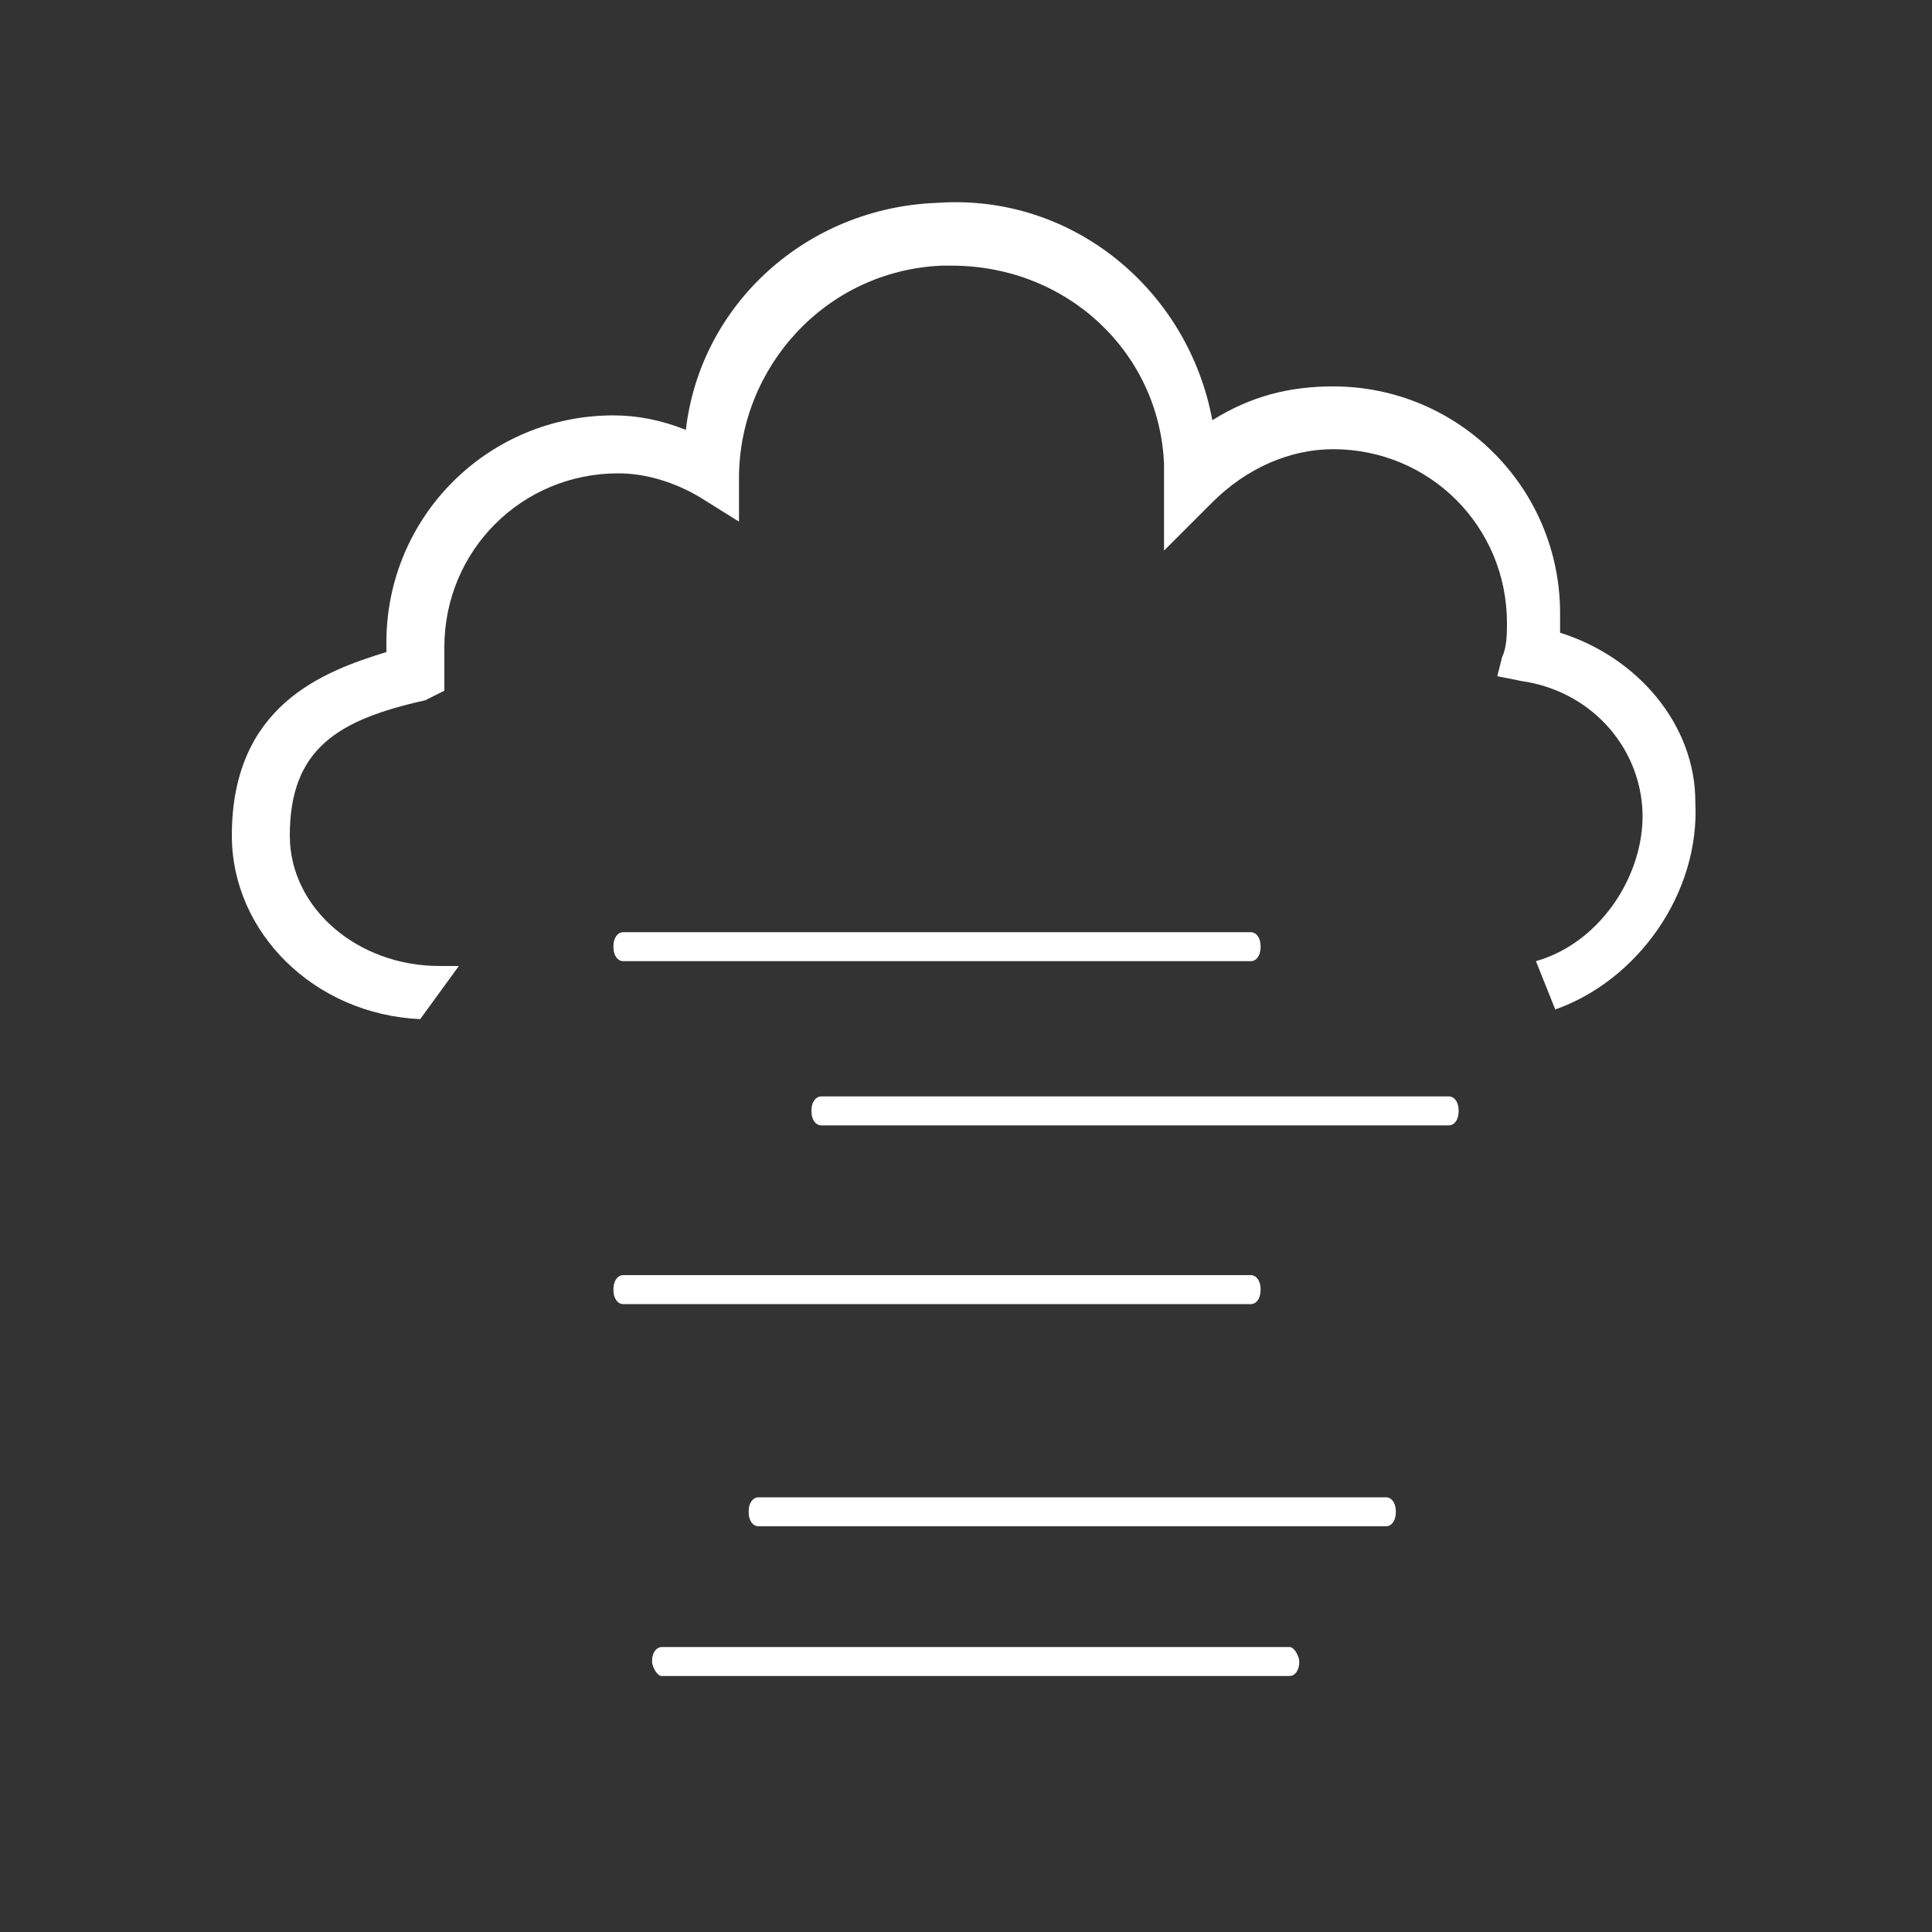 <?xml version="1.0" encoding="utf-8"?>
<!-- Generator: Adobe Illustrator 24.3.0, SVG Export Plug-In . SVG Version: 6.00 Build 0)  -->
<svg version="1.1" id="Laag_1" xmlns="http://www.w3.org/2000/svg" xmlns:xlink="http://www.w3.org/1999/xlink" x="0px" y="0px"
	 viewBox="0 0 40 40" style="enable-background:new 0 0 40 40;" xml:space="preserve">
<rect x="0" y="0" width="40" height="40" fill="#333333" stroke="none"/>
<style type="text/css">
	.st0{fill:#FFFFFF;}
</style>
<g>
	<g>
		<path class="st0" d="M32.3,13.1c0-0.1,0-0.3,0-0.4c0-2.6-2.1-4.7-4.7-4.7c-0.9,0-1.7,0.2-2.5,0.7c-0.5-2.7-2.9-4.7-5.7-4.5
			c-2.7,0.1-4.9,2.1-5.2,4.7c-0.5-0.2-1-0.3-1.5-0.3c-2.6,0-4.7,2.1-4.7,4.7c0,0.1,0,0.1,0,0.2c-1.3,0.4-3.2,1.1-3.2,3.8
			c0,2,1.7,3.7,3.9,3.8L9.5,20c-0.1,0-0.2,0-0.2,0l-0.2,0C7.4,20,6,18.8,6,17.3c0-1.8,1-2.4,2.8-2.8l0.4-0.2l0-0.4l0-0.2
			c0-0.1,0-0.2,0-0.3c0-2,1.6-3.6,3.6-3.6c0.6,0,1.2,0.2,1.7,0.5l0.8,0.5l0-0.9c0-2.3,1.8-4.3,4.2-4.4l0.2,0c2.4,0,4.3,1.8,4.4,4.1
			c0,0.1,0,0.2,0,0.4l0,1.4l1-1c0.7-0.7,1.6-1.1,2.5-1.1c2,0,3.6,1.6,3.6,3.6c0,0.2,0,0.5-0.1,0.7L31,14l0.5,0.1
			c1.4,0.2,2.4,1.3,2.5,2.6c0.1,1.3-0.8,2.8-2.2,3.2l0.4,1c1.7-0.6,3-2.4,2.9-4.3C35.1,15,33.9,13.6,32.3,13.1z"/>
	</g>
	<g>
		<path class="st0" d="M26.7,34.1c0.1,0,0.2,0.2,0.2,0.3l0,0c0,0.2-0.1,0.3-0.2,0.3h-13c-0.1,0-0.2-0.2-0.2-0.3l0,0
			c0-0.2,0.1-0.3,0.2-0.3H26.7z"/>
	</g>
	<g>
		<path class="st0" d="M28.7,31c0.1,0,0.2,0.1,0.2,0.3l0,0c0,0.2-0.1,0.3-0.2,0.3h-13c-0.1,0-0.2-0.1-0.2-0.3l0,0
			c0-0.2,0.1-0.3,0.2-0.3H28.7z"/>
	</g>
	<g>
		<path class="st0" d="M25.9,26.4c0.1,0,0.2,0.1,0.2,0.3l0,0c0,0.2-0.1,0.3-0.2,0.3h-13c-0.1,0-0.2-0.1-0.2-0.3l0,0
			c0-0.2,0.1-0.3,0.2-0.3H25.9z"/>
	</g>
	<g>
		<path class="st0" d="M30,22.7c0.1,0,0.2,0.1,0.2,0.3l0,0c0,0.2-0.1,0.3-0.2,0.3H17c-0.1,0-0.2-0.1-0.2-0.3l0,0
			c0-0.2,0.1-0.3,0.2-0.3H30z"/>
	</g>
	<g>
		<path class="st0" d="M25.9,19.3c0.1,0,0.2,0.1,0.2,0.3l0,0c0,0.2-0.1,0.3-0.2,0.3h-13c-0.1,0-0.2-0.1-0.2-0.3l0,0
			c0-0.2,0.1-0.3,0.2-0.3H25.9z"/>
	</g>
</g>
</svg>
